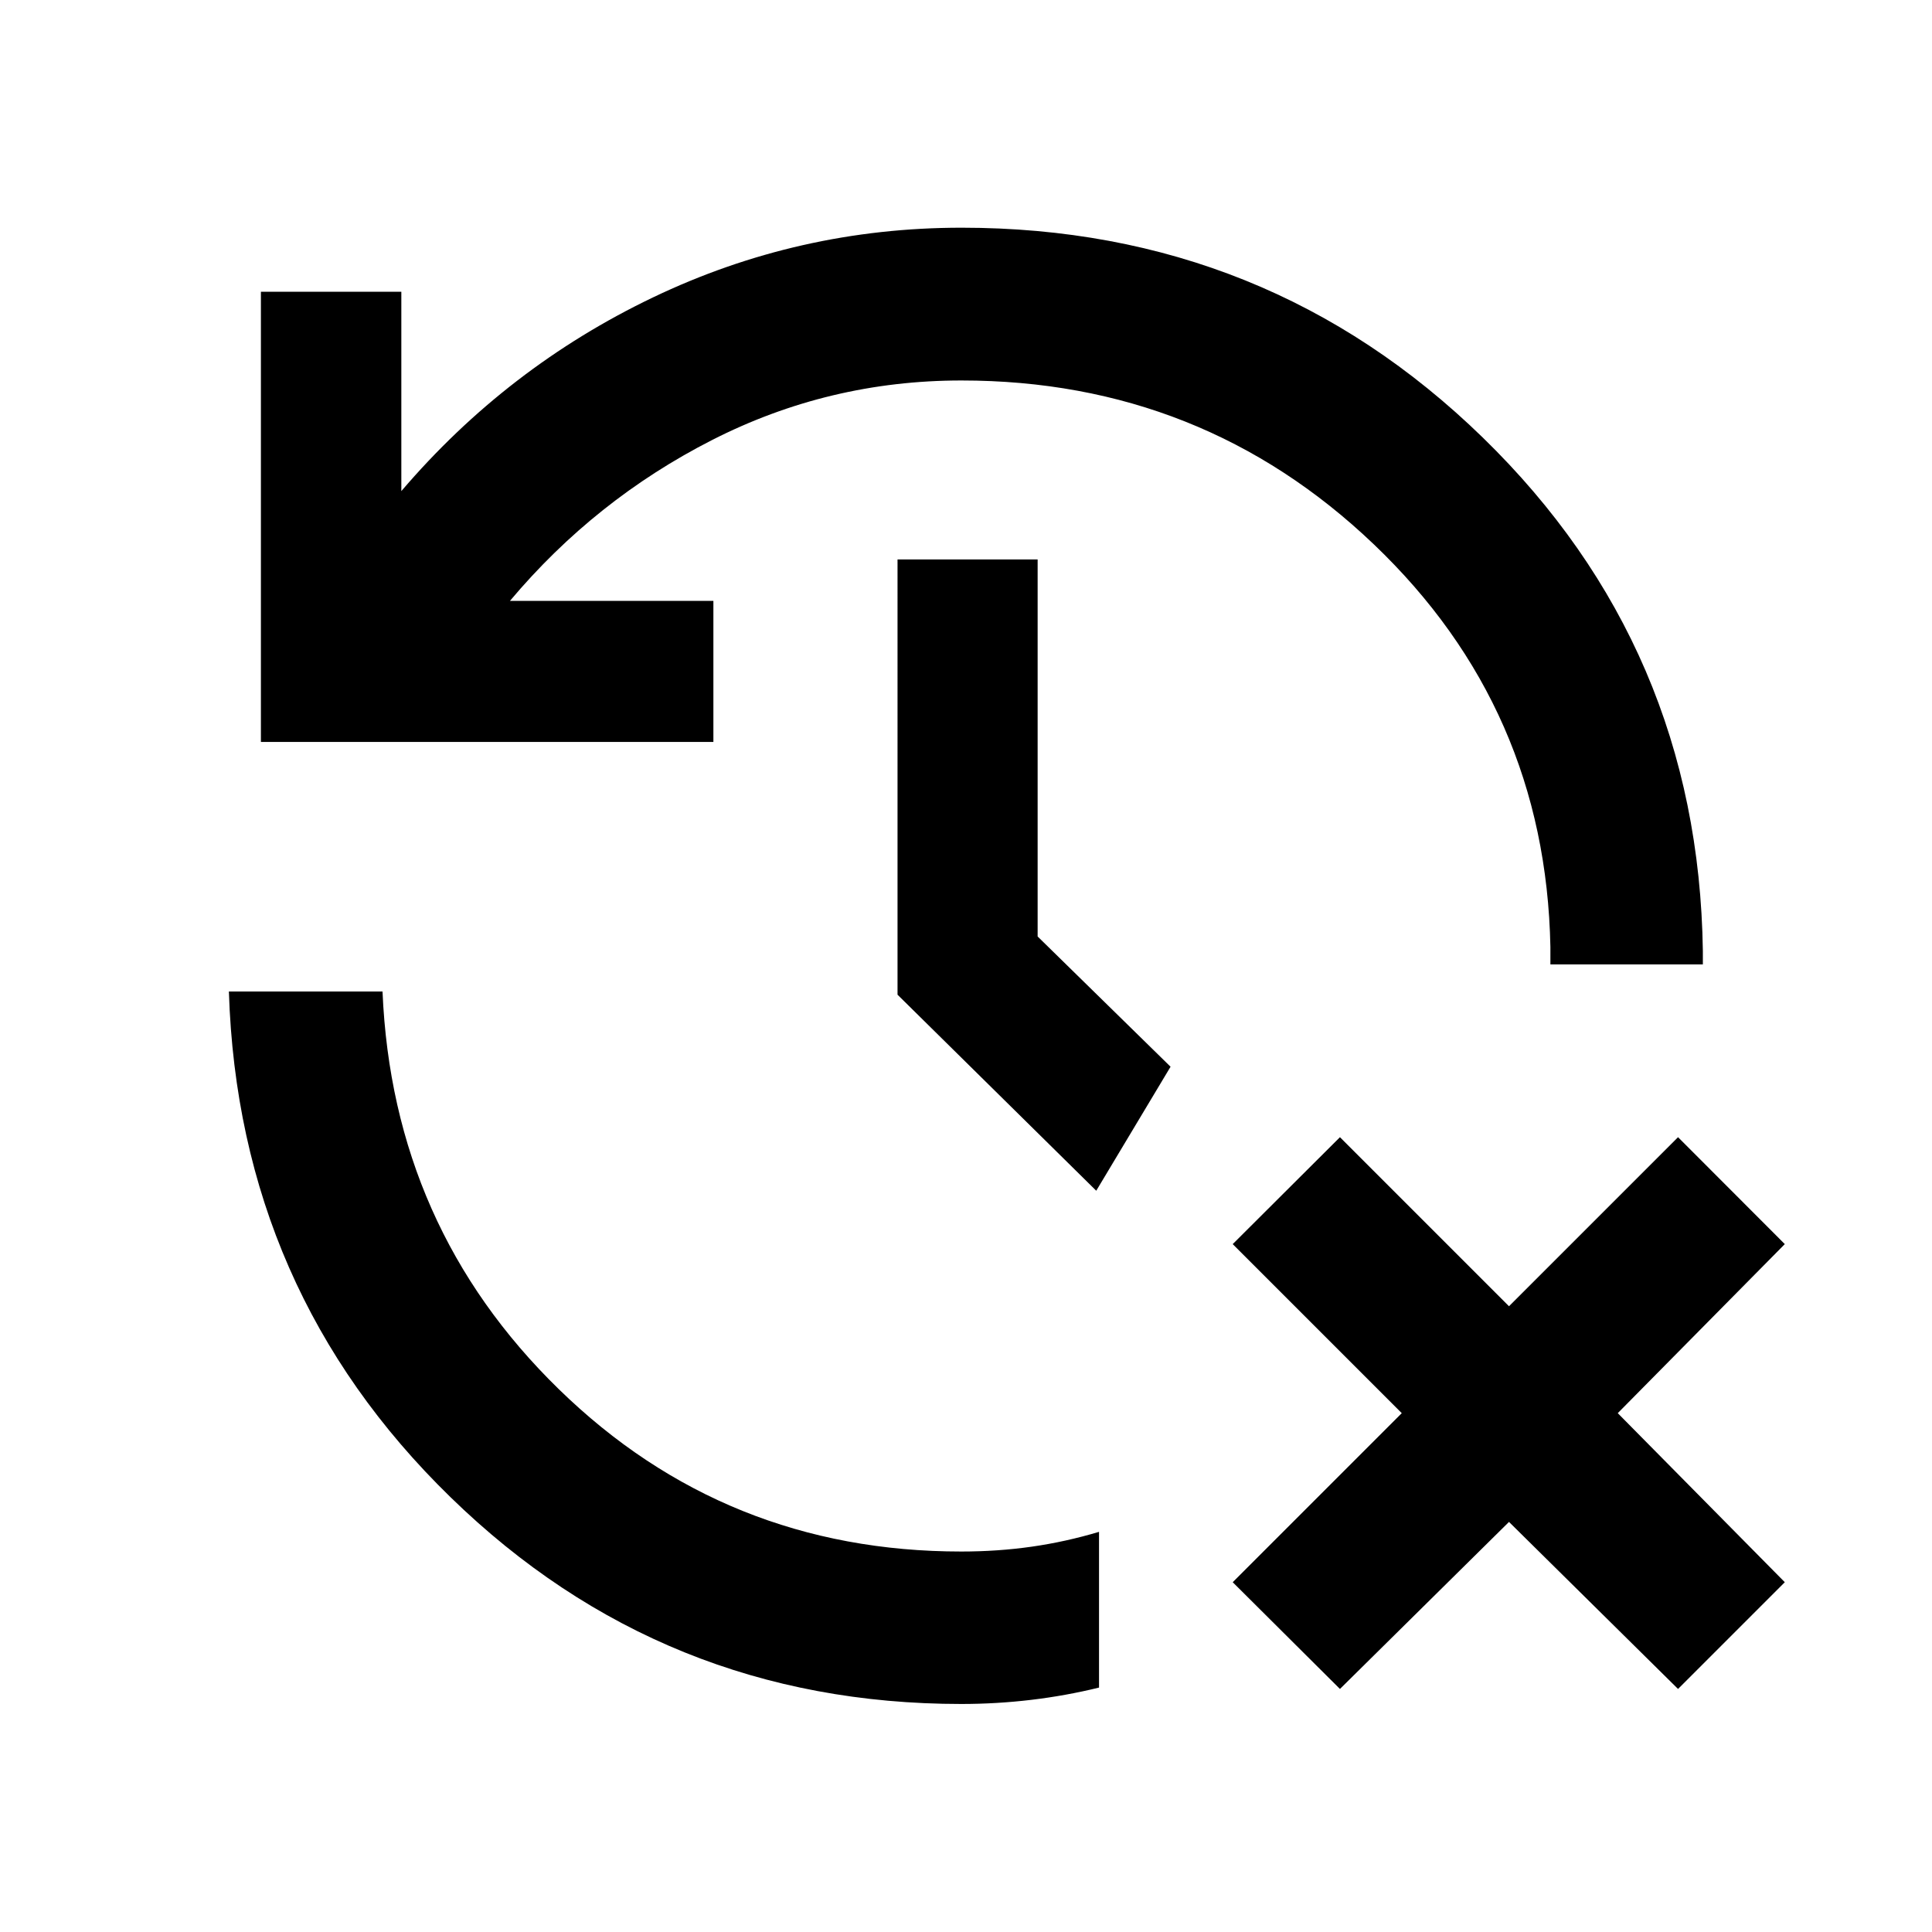 <svg xmlns="http://www.w3.org/2000/svg" height="40" viewBox="0 -960 960 960" width="40"><path d="m665.812-120.768-53.283-53.043 84-84-84-84 53.283-53.123 84 84 84-84 53.043 53.123-83 84 83 84-53.043 53.043-84-83-84 83Zm-188.131 7.464q-148.286 0-253.77-102.695-105.484-102.695-110.179-251.335h76.34q4.93 117.012 87.635 197.644 82.704 80.632 199.974 80.632 18.133 0 34.974-2.407 16.842-2.407 33.447-7.368v77.382q-16.605 4.074-33.78 6.11-17.175 2.037-34.641 2.037Zm-348.036-478.03v-223.688h69.775v99.051q52.544-61.522 124.95-96.203 72.405-34.681 153.438-34.681 151.895 0 259.036 104.333 107.142 104.333 109.294 255.051v6.667h-75.754v-8.667q-2.311-118.479-87.656-199.975-85.344-81.496-205-81.496-65.859 0-123.957 29.619-58.097 29.62-100.38 79.895h101.087v70.094H129.645Zm415.073 223.001-98.74-97.406V-682h69.616v187.333l66.051 64.718-36.927 61.616Z"/></svg>